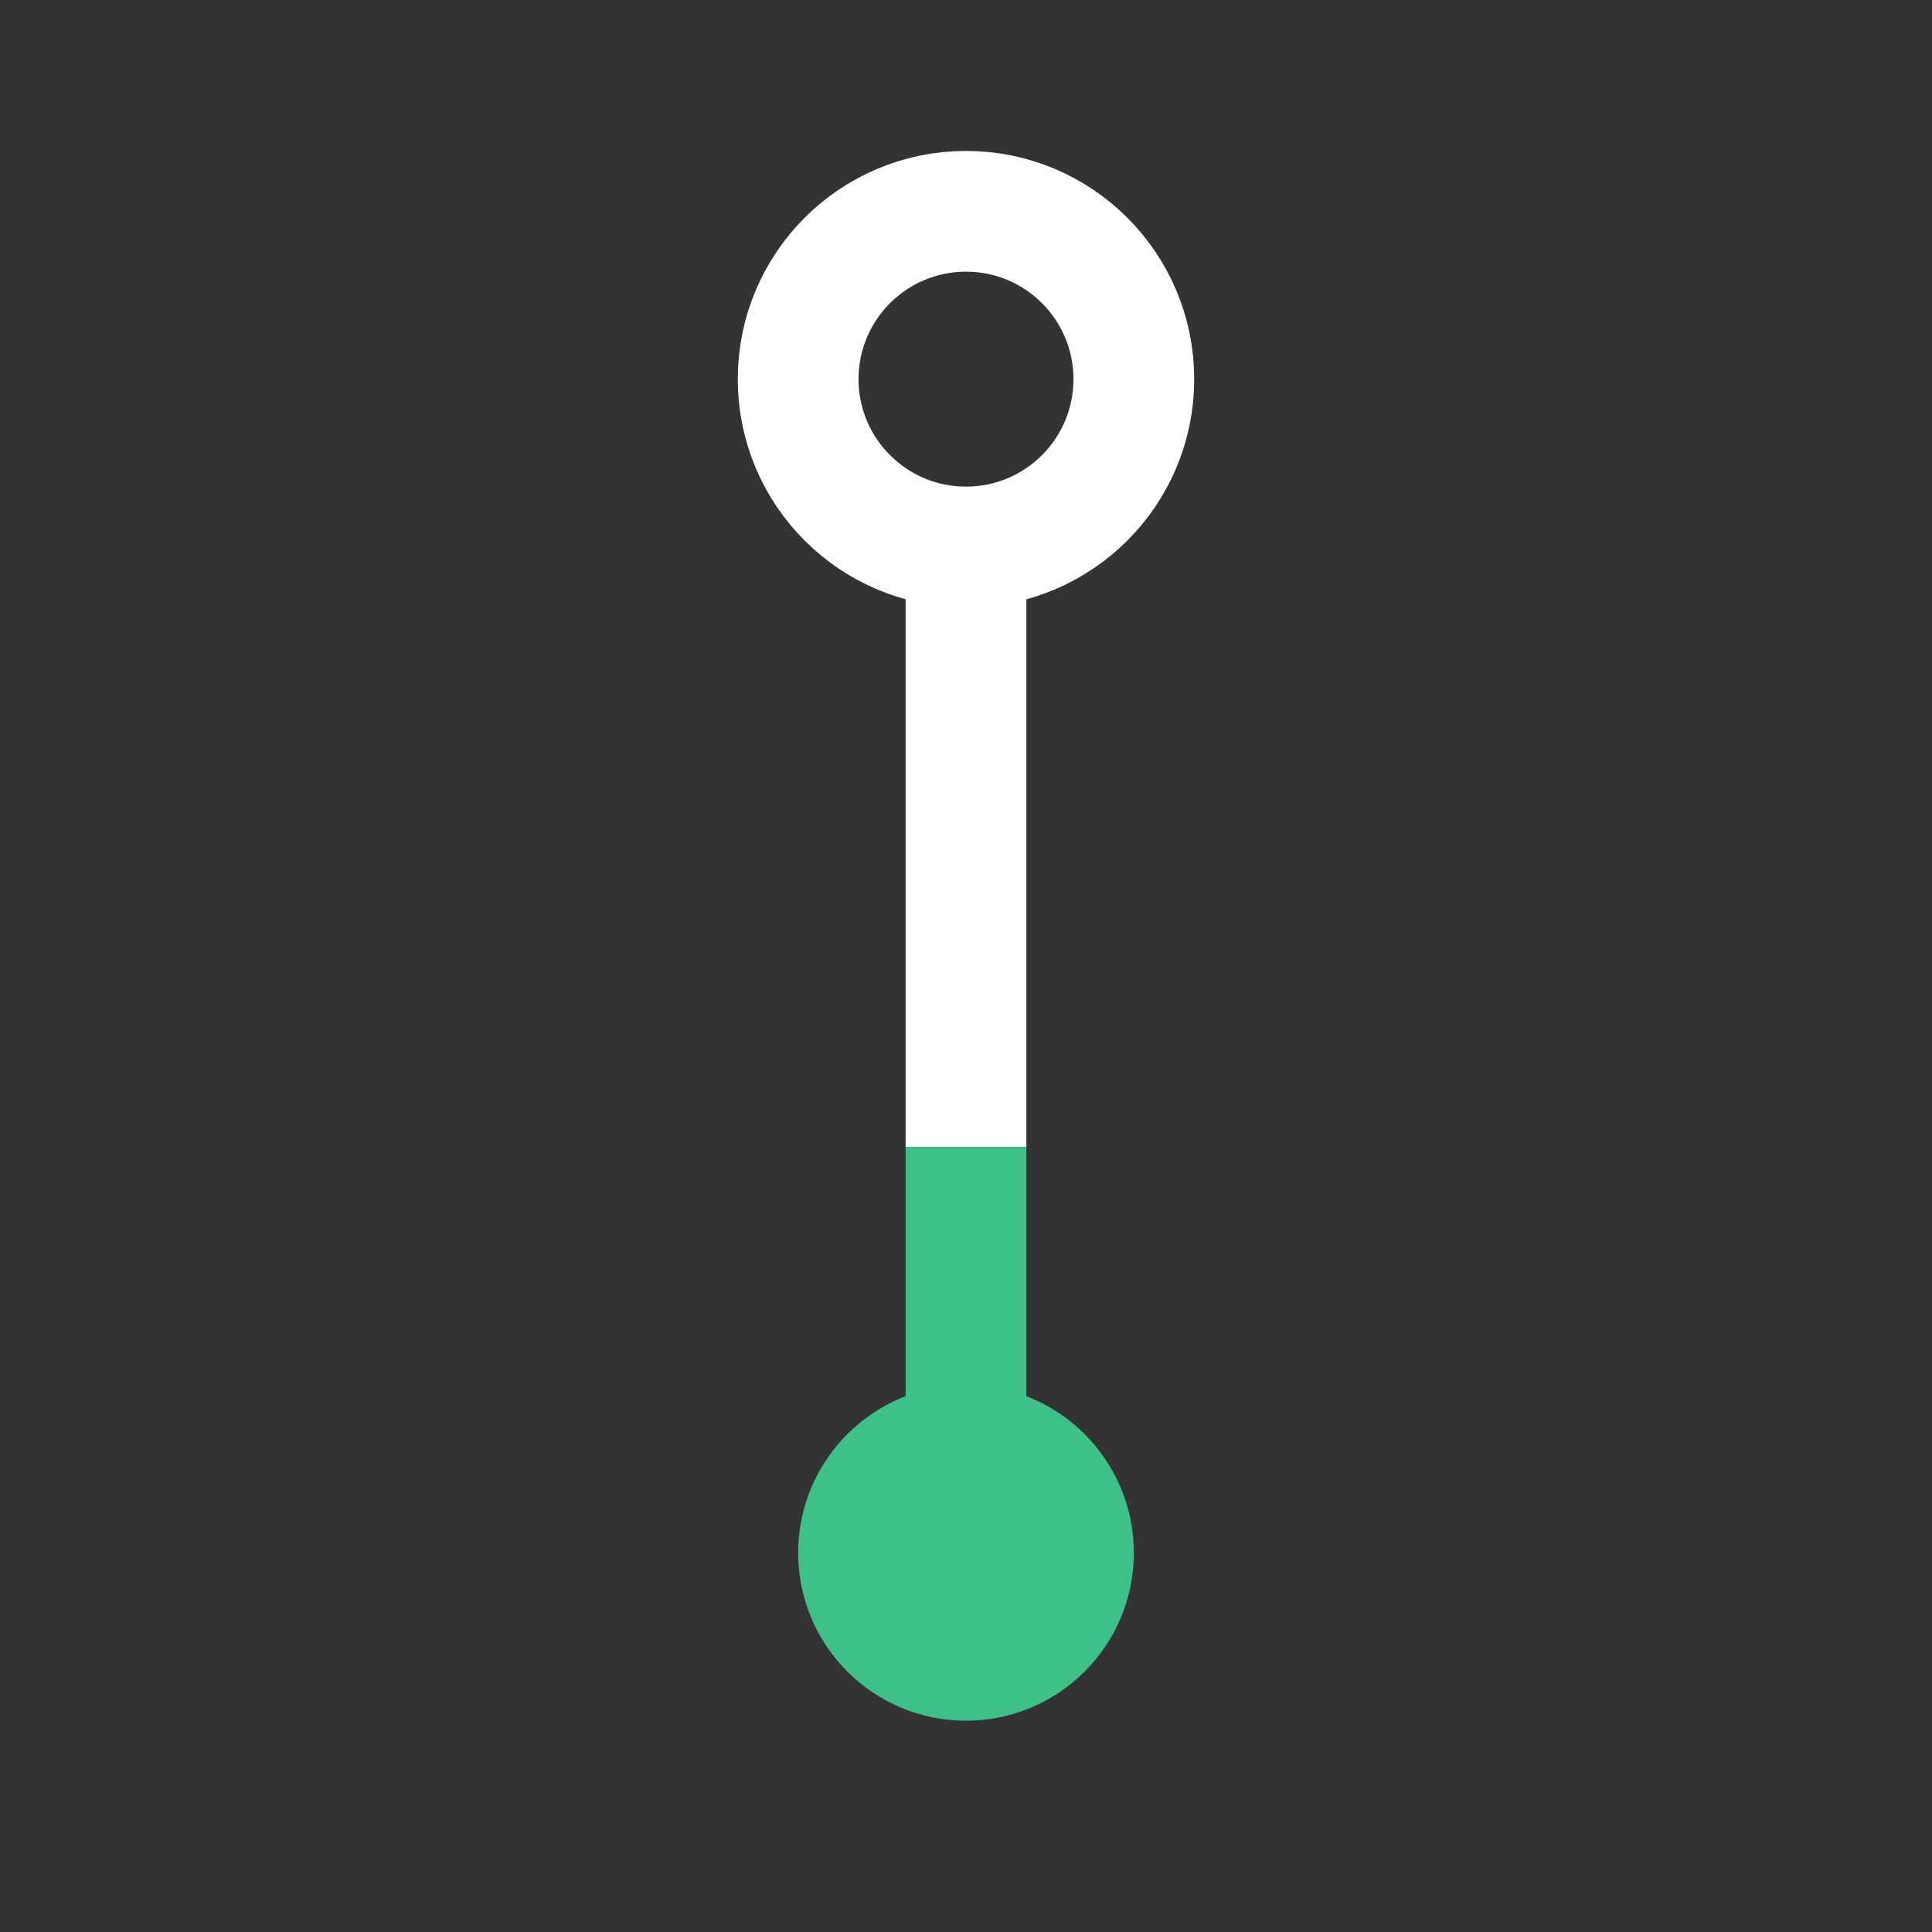 <svg xmlns="http://www.w3.org/2000/svg" viewBox="0 0 32 32"><rect x="0" y="0" width="32" height="32" fill="#333333" stroke="none"/><defs><style>.cls-1,.cls-3{fill:none;stroke-miterlimit:10;stroke-width:2px;}.cls-1{stroke:#fff;}.cls-2{fill:#3ec188;}.cls-3{stroke:#3ec188;}</style></defs><g id="body"><line class="cls-1" x1="16" y1="19" x2="16" y2="9.05"/><circle class="cls-1" cx="16" cy="6.28" r="2.78"/></g><g id="accent"><circle class="cls-2" cx="16" cy="25.72" r="2.78"/><line class="cls-3" x1="16" y1="24.56" x2="16" y2="19"/></g></svg>